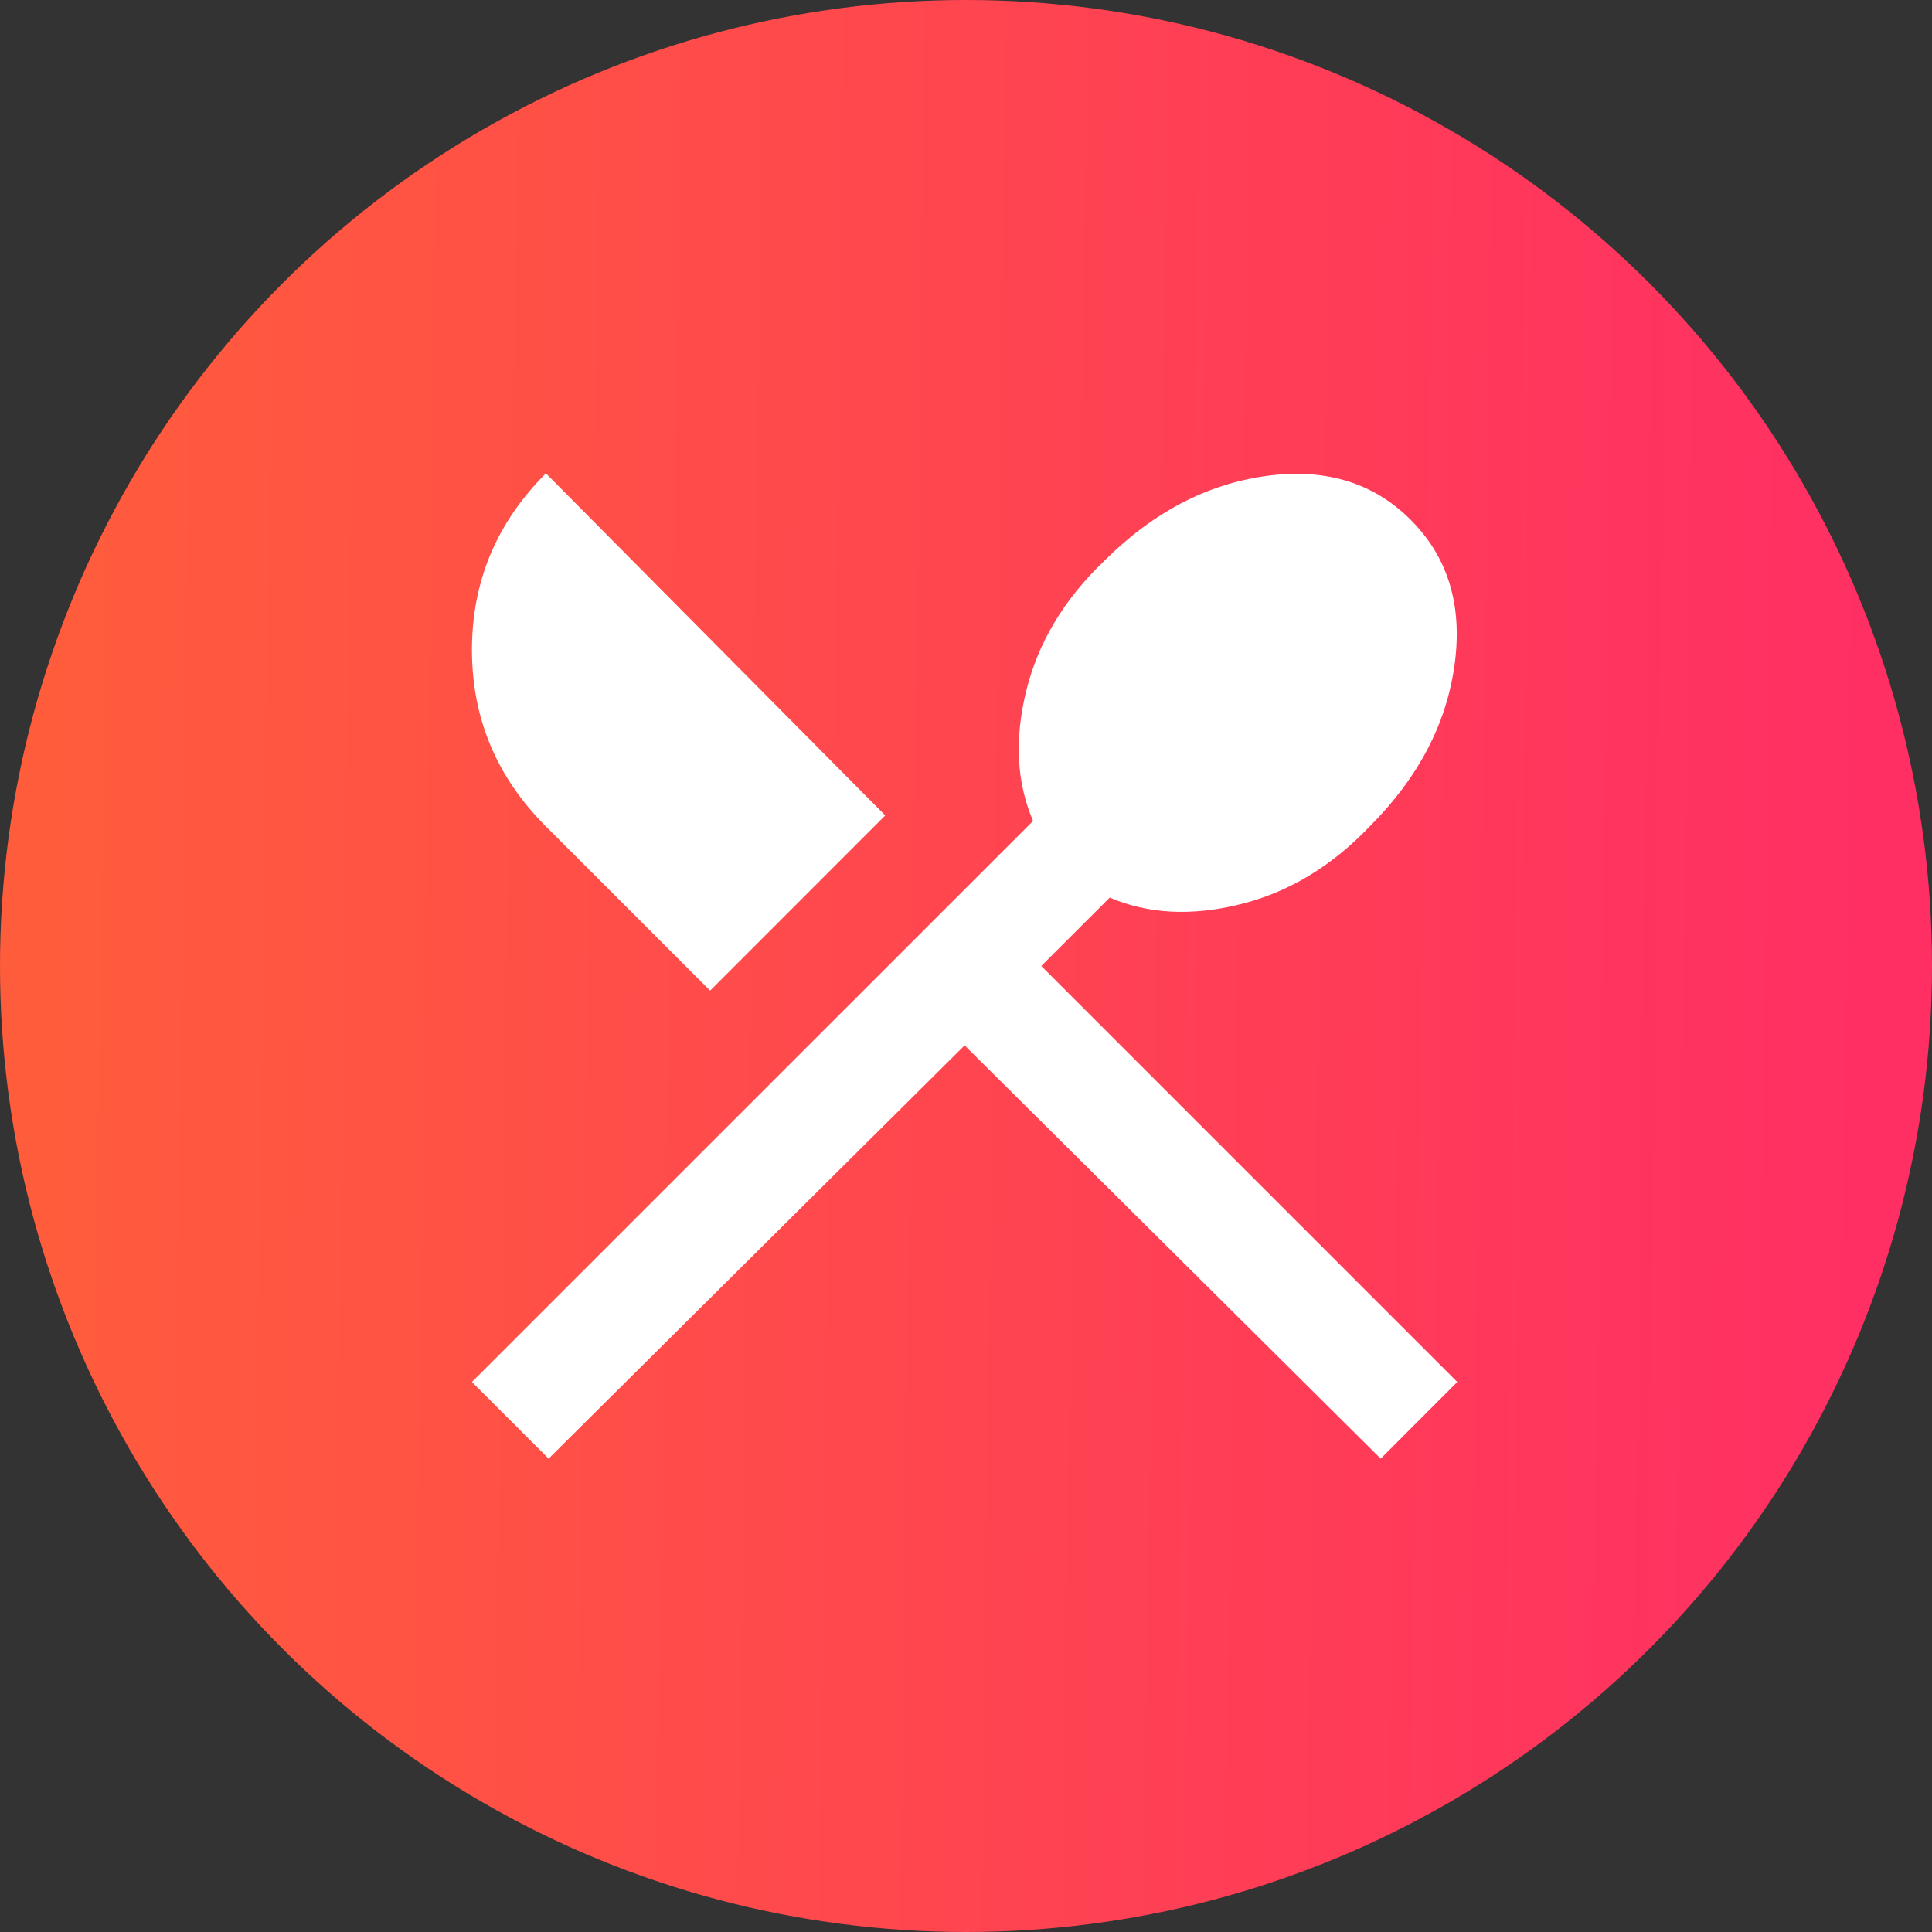 <svg width="25" height="25" viewBox="0 0 25 25" fill="none" xmlns="http://www.w3.org/2000/svg">
<rect x="0" y="0" width="25" height="25" fill="#333333" stroke="none"/>
<circle cx="12.5" cy="12.5" r="12.5" fill="url(#paint0_linear_238_2559)"/>
<path d="M7.099 18.875L6.107 17.883L13.368 10.623C13.155 10.127 13.126 9.566 13.279 8.941C13.433 8.315 13.769 7.754 14.289 7.258C14.914 6.633 15.611 6.267 16.378 6.16C17.146 6.054 17.771 6.243 18.255 6.727C18.739 7.211 18.928 7.837 18.822 8.604C18.716 9.372 18.35 10.068 17.724 10.694C17.228 11.213 16.668 11.55 16.042 11.703C15.416 11.857 14.855 11.827 14.36 11.615L13.474 12.5L18.857 17.883L17.866 18.875L12.482 13.527L7.099 18.875ZM9.189 12.819L7.064 10.694C6.426 10.056 6.107 9.295 6.107 8.409C6.107 7.524 6.426 6.763 7.064 6.125L11.455 10.552L9.189 12.819Z" fill="white"/>
<defs>
<linearGradient id="paint0_linear_238_2559" x1="0.521" y1="12.288" x2="24.146" y2="12.597" gradientUnits="userSpaceOnUse">
<stop stop-color="#FF5C3C"/>
<stop offset="1" stop-color="#FF2F63"/>
</linearGradient>
</defs>
</svg>
